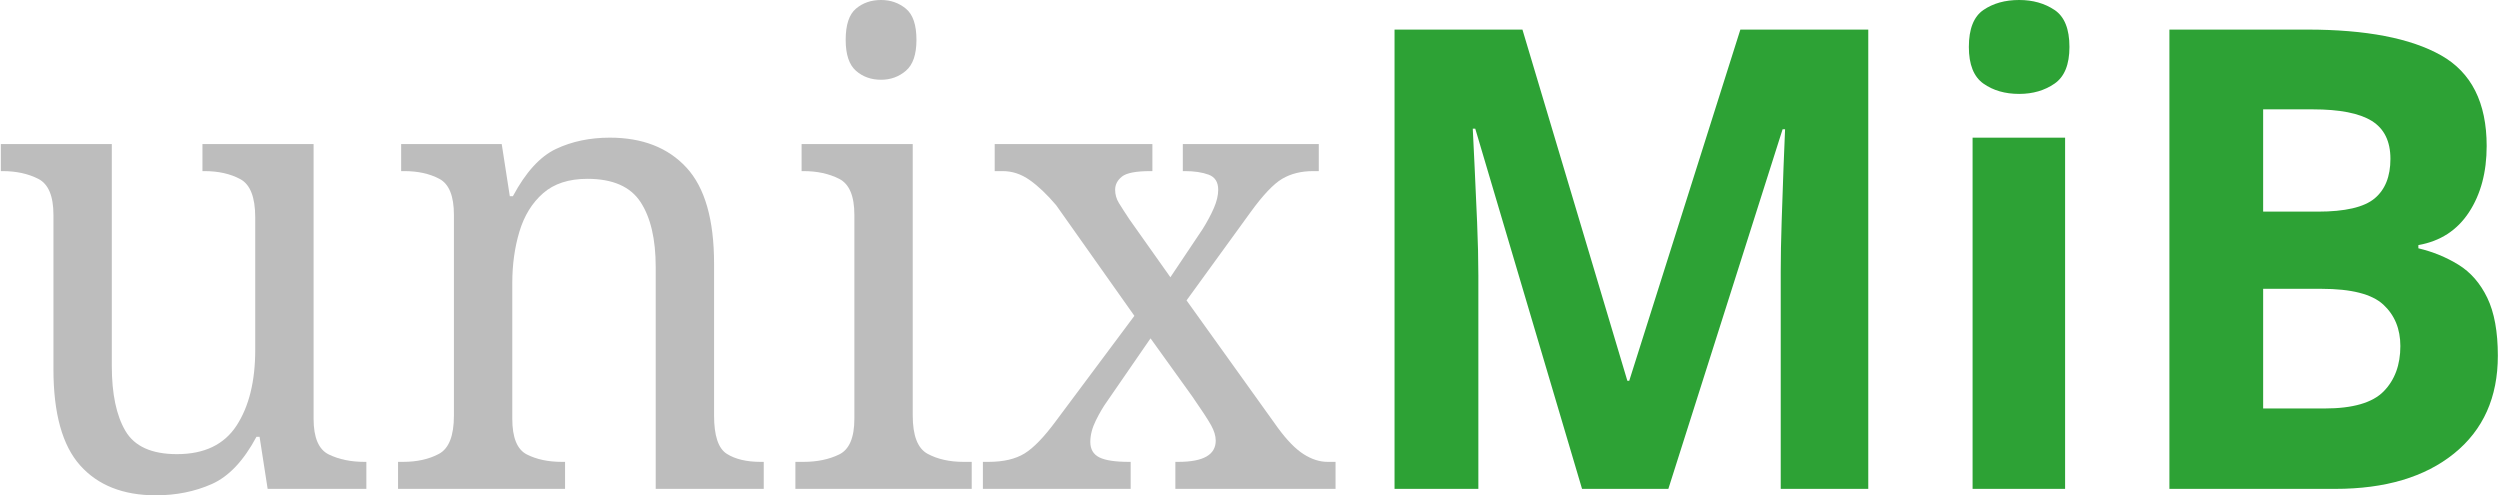 <?xml version="1.0" encoding="UTF-8" standalone="no"?><!DOCTYPE svg PUBLIC "-//W3C//DTD SVG 1.1//EN" "http://www.w3.org/Graphics/SVG/1.1/DTD/svg11.dtd"><svg width="100%" height="100%" viewBox="0 0 6309 1250" version="1.1" xmlns="http://www.w3.org/2000/svg" xmlns:xlink="http://www.w3.org/1999/xlink" xml:space="preserve" xmlns:serif="http://www.serif.com/" style="fill-rule:evenodd;clip-rule:evenodd;stroke-linejoin:round;stroke-miterlimit:1.414;"><rect id="Logotype-Inverted" serif:id="Logotype Inverted" x="2.12" y="0" width="6302.5" height="1250" style="fill:none;"/><clipPath id="_clip1"><rect x="2.12" y="0" width="6302.5" height="1250"/></clipPath><g clip-path="url(#_clip1)"><g><g transform="matrix(5.435,0,0,5.631,-6701.13,-494.139)"><path d="M1305.34,309.734c-15.183,0 -26.906,-4.469 -35.171,-13.406c-8.264,-8.937 -12.396,-23.303 -12.396,-43.099l0,-69.189c0,-8.456 -2.354,-13.838 -7.063,-16.144c-4.709,-2.306 -10.234,-3.46 -16.577,-3.46l-0.865,0l0,-12.108l51.604,0l0,99.46c0,12.492 2.114,22.198 6.342,29.117c4.229,6.919 12.205,10.378 23.928,10.378c12.685,0 21.91,-4.276 27.676,-12.829c5.766,-8.552 8.649,-19.843 8.649,-33.873l0,-59.388c0,-9.033 -2.307,-14.751 -6.919,-17.153c-4.613,-2.402 -10.187,-3.604 -16.721,-3.604l-0.865,0l0,-12.108l51.604,0l0,123.099c0,8.457 2.354,13.79 7.063,16c4.708,2.211 10.234,3.316 16.576,3.316l0.865,0l0,12.108l-45.838,0l-3.747,-23.352l-1.442,0c-5.958,10.763 -12.877,17.826 -20.757,21.19c-7.879,3.363 -16.528,5.045 -25.946,5.045Z" style="fill:#bdbdbd;fill-rule:nonzero;"/><path d="M1417.78,306.851l0,-12.108l2.306,0c6.535,0 12.108,-1.202 16.721,-3.604c4.612,-2.402 6.919,-8.12 6.919,-17.153l0,-89.946c0,-8.456 -2.259,-13.838 -6.775,-16.144c-4.517,-2.306 -9.946,-3.46 -16.288,-3.46l-1.442,0l0,-12.108l46.703,0l3.748,23.352l1.441,0c5.958,-10.763 12.637,-17.826 20.036,-21.189c7.4,-3.364 15.712,-5.046 24.937,-5.046c15.183,0 27.051,4.469 35.604,13.406c8.552,8.937 12.828,23.303 12.828,43.099l0,68.036c0,9.033 1.97,14.751 5.91,17.153c3.94,2.402 9.177,3.604 15.712,3.604l1.441,0l0,12.108l-50.162,0l0,-99.46c0,-12.492 -2.354,-22.198 -7.063,-29.117c-4.708,-6.919 -12.925,-10.378 -24.648,-10.378c-8.649,0 -15.52,2.162 -20.613,6.486c-5.093,4.325 -8.745,10.042 -10.955,17.154c-2.21,7.111 -3.315,14.798 -3.315,23.063l0,60.828c0,8.457 2.258,13.79 6.775,16c4.516,2.211 9.946,3.316 16.288,3.316l1.441,0l0,12.108l-77.549,0Z" style="fill:#bdbdbd;fill-rule:nonzero;"/><path d="M1642.06,123.5c-4.613,0 -8.505,-1.346 -11.676,-4.036c-3.171,-2.691 -4.757,-7.304 -4.757,-13.838c0,-6.727 1.586,-11.388 4.757,-13.982c3.171,-2.595 7.063,-3.892 11.676,-3.892c4.42,0 8.264,1.297 11.531,3.892c3.268,2.594 4.901,7.255 4.901,13.982c0,6.534 -1.633,11.147 -4.901,13.838c-3.267,2.69 -7.111,4.036 -11.531,4.036Zm-39.784,183.351l0,-12.108l3.748,0c6.342,0 11.868,-1.105 16.576,-3.316c4.709,-2.21 7.063,-7.543 7.063,-16l0,-91.387c0,-8.456 -2.354,-13.838 -7.063,-16.144c-4.708,-2.306 -10.234,-3.46 -16.576,-3.46l-0.865,0l0,-12.108l51.604,0l0,121.658c0,9.033 2.306,14.751 6.918,17.153c4.613,2.402 10.187,3.604 16.721,3.604l3.748,0l0,12.108l-81.874,0Z" style="fill:#bdbdbd;fill-rule:nonzero;"/><path d="M1689.34,306.851l0,-12.108l2.595,0c6.919,0 12.492,-1.25 16.72,-3.748c4.229,-2.499 9.13,-7.4 14.703,-14.703l36.324,-46.991l-36.324,-49.585c-4.228,-4.805 -8.312,-8.553 -12.252,-11.244c-3.94,-2.69 -8.12,-4.036 -12.541,-4.036l-3.747,0l0,-12.108l73.225,0l0,12.108l-0.865,0c-6.727,0 -11.147,0.817 -13.261,2.451c-2.114,1.634 -3.172,3.604 -3.172,5.91c0,2.114 0.577,4.084 1.73,5.91c1.153,1.826 2.787,4.276 4.901,7.351l19.027,25.946l14.991,-21.622c2.114,-3.267 3.844,-6.39 5.189,-9.369c1.346,-2.979 2.018,-5.718 2.018,-8.216c0,-3.46 -1.489,-5.718 -4.468,-6.775c-2.979,-1.057 -6.679,-1.586 -11.099,-1.586l-0.865,0l0,-12.108l63.135,0l0,12.108l-2.595,0c-5.573,0 -10.378,1.154 -14.414,3.46c-4.036,2.306 -8.937,7.303 -14.703,14.991l-29.693,39.495l42.378,57.081c4.228,5.574 8.216,9.514 11.964,11.82c3.748,2.306 7.447,3.46 11.099,3.46l3.748,0l0,12.108l-74.379,0l0,-12.108l1.442,0c11.531,0 17.297,-3.172 17.297,-9.514c0,-2.114 -0.721,-4.42 -2.162,-6.919c-1.441,-2.498 -4.372,-6.823 -8.793,-12.973l-19.315,-25.946l-20.18,28.253c-1.73,2.306 -3.46,5.141 -5.189,8.504c-1.73,3.363 -2.595,6.583 -2.595,9.658c0,3.267 1.393,5.573 4.18,6.919c2.787,1.345 7.351,2.018 13.694,2.018l0.865,0l0,12.108l-68.613,0Z" style="fill:#bdbdbd;fill-rule:nonzero;"/><path d="M1967.54,306.851l-49.586,-161.442l-1.153,0c0.193,3.844 0.481,9.61 0.865,17.298c0.385,7.687 0.769,15.952 1.153,24.793c0.385,8.84 0.577,16.72 0.577,23.639l0,95.712l-38.919,0l0,-205.838l59.387,0l48.721,157.405l0.865,0l51.603,-157.405l59.388,0l0,205.838l-40.649,0l0,-97.442c0,-6.534 0.144,-14.03 0.433,-22.486c0.288,-8.457 0.576,-16.481 0.864,-24.072c0.289,-7.592 0.529,-13.309 0.721,-17.153l-1.153,0l-53.045,161.153l-40.072,0Z" style="fill:#2da235;fill-rule:nonzero;"/><path d="M2170.5,87.752c6.342,0 11.82,1.489 16.432,4.468c4.613,2.979 6.919,8.505 6.919,16.577c0,7.88 -2.306,13.357 -6.919,16.432c-4.612,3.075 -10.09,4.613 -16.432,4.613c-6.535,0 -12.06,-1.538 -16.577,-4.613c-4.516,-3.075 -6.775,-8.552 -6.775,-16.432c0,-8.072 2.259,-13.598 6.775,-16.577c4.517,-2.979 10.042,-4.468 16.577,-4.468Zm21.333,61.693l0,157.406l-42.955,0l0,-157.406l42.955,0Z" style="fill:#2da235;fill-rule:nonzero;"/><path d="M2240.26,101.013l64,0c27.292,0 48,3.844 62.126,11.532c14.127,7.687 21.19,21.237 21.19,40.648c0,11.724 -2.739,21.622 -8.217,29.694c-5.477,8.072 -13.309,12.973 -23.495,14.703l0,1.441c6.727,1.538 12.925,3.988 18.595,7.351c5.669,3.364 10.138,8.313 13.405,14.847c3.267,6.535 4.901,15.183 4.901,25.946c0,18.643 -6.775,33.249 -20.324,43.82c-13.55,10.57 -31.952,15.856 -55.208,15.856l-76.973,0l0,-205.838Zm43.532,81.586l25.369,0c12.685,0 21.478,-1.97 26.379,-5.91c4.901,-3.94 7.351,-9.85 7.351,-17.73c0,-7.88 -2.883,-13.55 -8.649,-17.009c-5.765,-3.459 -14.895,-5.189 -27.387,-5.189l-23.063,0l0,45.838Zm0,34.594l0,53.622l28.54,0c13.07,0 22.199,-2.547 27.388,-7.64c5.189,-5.093 7.784,-11.868 7.784,-20.324c0,-7.688 -2.643,-13.886 -7.928,-18.595c-5.286,-4.708 -14.847,-7.063 -28.685,-7.063l-27.099,0Z" style="fill:#2da235;fill-rule:nonzero;"/></g></g></g></svg>